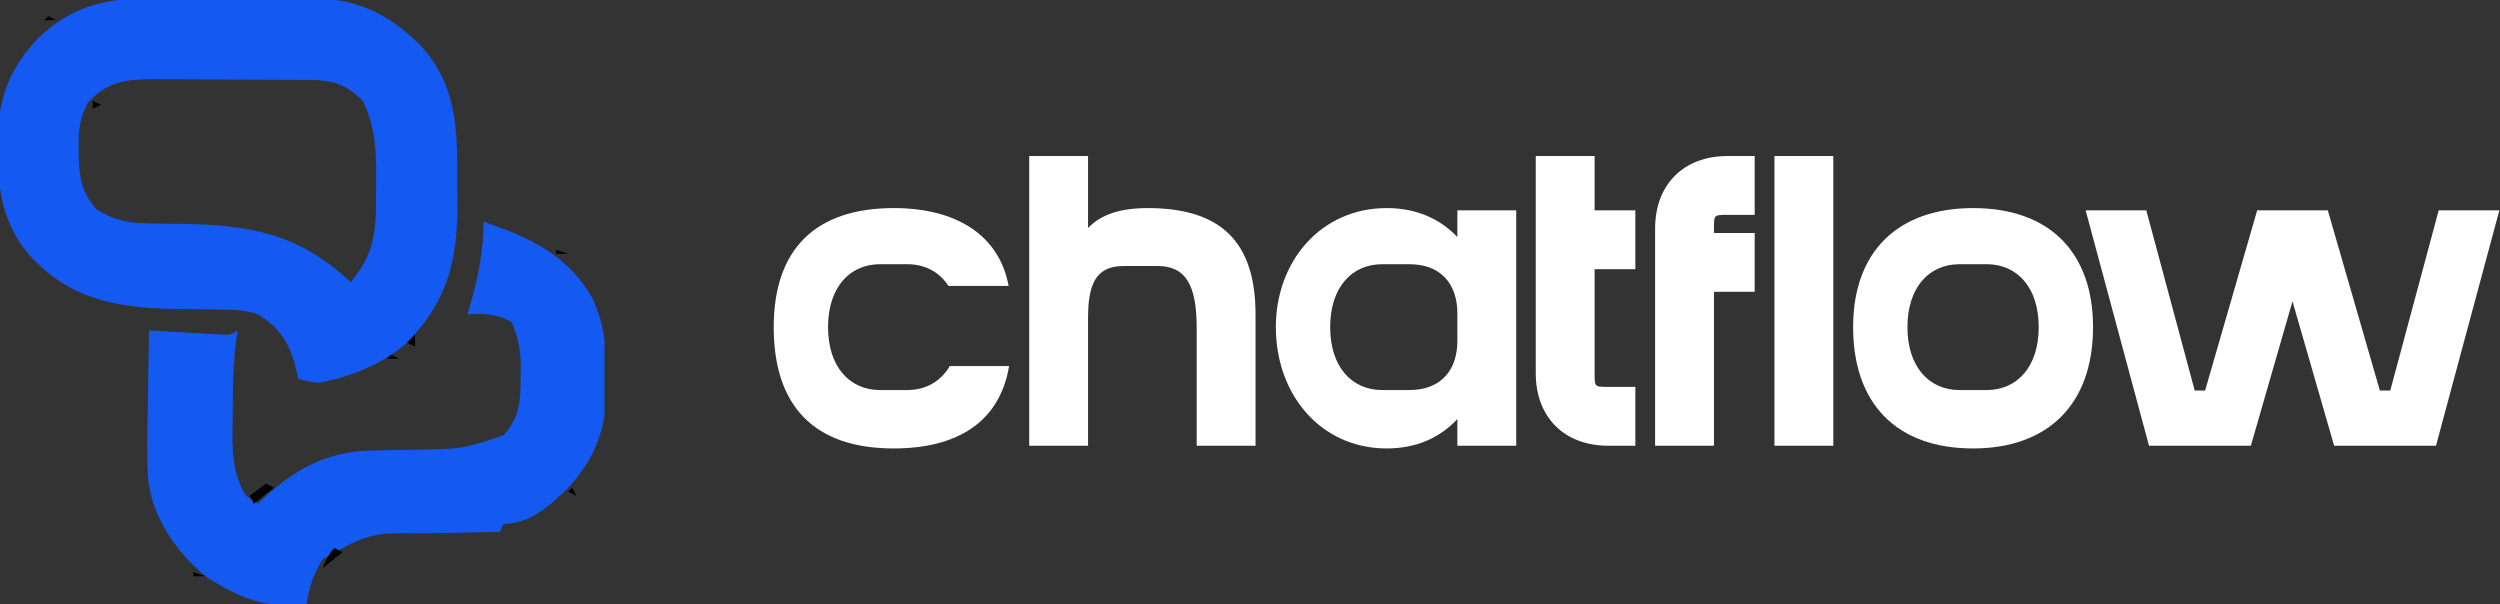 <svg width="1522" height="368" viewBox="0 0 1522 368" fill="none" xmlns="http://www.w3.org/2000/svg">
<rect x="0" y="0" width="1522" height="368" fill="#333333" stroke="none"/>
<g clip-path="url(#clip0_1_80)">
<g clip-path="url(#clip1_1_80)">
<path d="M97.52 -1.303C100.694 -1.313 103.869 -1.322 107.139 -1.332C113.82 -1.346 120.5 -1.326 127.181 -1.279C135.677 -1.223 144.17 -1.256 152.665 -1.314C160.862 -1.359 169.057 -1.328 177.253 -1.303C181.778 -1.333 181.778 -1.333 186.394 -1.364C215.319 -1.051 233.997 6.412 254.831 26.431C277.275 49.905 278.486 75.888 278.321 106.611C278.3 112.518 278.371 118.418 278.449 124.325C278.608 158.287 272.34 183.585 247.787 208.533C232.454 222.037 213.799 229.313 193.813 233.067C186.722 232.08 186.722 232.08 181.547 230.613C181.215 229.013 180.883 227.413 180.541 225.764C176.566 209.626 171.339 200.183 157.013 191.36C148.837 188.635 142.569 188.559 133.956 188.475C130.803 188.417 127.65 188.358 124.401 188.298C117.82 188.185 111.242 188.117 104.66 188.068C74.892 187.433 46.791 183.057 24.533 161.92C23.177 160.633 21.82 159.346 20.422 158.02C2.568 139.191 -1.629 117.197 -1.227 92C-1.264 89.625 -1.302 87.25 -1.342 84.803C-1.21 60.321 5.908 41.483 22.789 23.747C44.79 2.149 67.464 -1.501 97.52 -1.303ZM53.13 63.03C48.401 72.478 47.56 80.275 47.84 90.62C47.87 92.358 47.899 94.097 47.93 95.888C48.447 109.426 49.924 117.439 58.88 127.573C69.684 134.086 77.82 135.872 90.361 136.016C93.535 136.081 96.709 136.146 99.978 136.213C103.299 136.249 106.619 136.283 109.94 136.313C152.086 136.817 181.719 142.127 213.44 171.733C228.942 153.648 228.991 138.964 228.927 115.92C228.966 113.118 229.006 110.316 229.047 107.429C229.056 91.144 228.309 76.083 220.8 61.333C210.843 51.377 202.662 48.776 188.861 48.671C185.102 48.636 185.102 48.636 181.267 48.6C178.56 48.59 175.854 48.579 173.066 48.568C170.279 48.554 167.493 48.54 164.622 48.526C158.722 48.503 152.822 48.487 146.922 48.477C137.908 48.453 128.896 48.377 119.883 48.3C114.15 48.284 108.418 48.271 102.686 48.262C99.994 48.231 97.303 48.201 94.53 48.17C77.182 48.22 65.11 49.272 53.13 63.03Z" fill="#145AF2"/>
<path d="M294.4 134.933C322.381 144.573 345.478 154.98 360.64 181.547C368.093 197.659 369.2 211.448 369.073 229.08C369.122 231.477 369.171 233.874 369.222 236.344C369.206 260.999 362.189 279.717 345.249 297.63C334.43 308.18 322.445 318.933 306.667 318.933C305.857 320.553 305.047 322.172 304.213 323.84C300.689 323.894 300.689 323.894 297.093 323.948C288.295 324.092 279.498 324.281 270.702 324.484C266.909 324.565 263.117 324.634 259.324 324.69C225.379 324.325 225.379 324.325 196.573 340.247C190.477 349.75 188.543 356.98 186.453 368C162.67 371.058 144.691 363.697 125.12 350.827C106.947 335.635 92.901 315.45 90.147 291.382C89.274 276.645 89.651 261.922 90.007 247.173C90.068 242.698 90.124 238.223 90.174 233.747C90.308 222.887 90.519 212.031 90.773 201.173C92.234 201.261 93.695 201.348 95.2 201.437C101.799 201.823 108.399 202.189 115 202.553C117.299 202.691 119.598 202.828 121.967 202.97C125.264 203.148 125.264 203.148 128.628 203.33C130.657 203.445 132.687 203.561 134.779 203.68C140 203.994 140 203.994 144.747 201.173C144.158 205.04 144.158 205.04 143.558 208.984C141.747 223.574 141.746 238.163 141.68 252.847C141.629 255.657 141.579 258.466 141.527 261.361C141.456 276.666 141.75 288.446 149.653 301.76C153.297 304.189 153.297 304.189 157.013 306.667C158.146 305.569 159.278 304.472 160.444 303.341C180.018 285.199 199.837 274.672 226.646 274.256C229.713 274.186 232.781 274.117 235.942 274.045C242.349 273.918 248.758 273.809 255.166 273.719C281.73 273.267 281.73 273.267 306.667 264.96C316.464 253.921 316.869 244.255 316.94 229.847C316.975 226.668 317.01 223.49 317.045 220.215C316.495 211.229 315.143 204.504 311.573 196.267C302.734 190.865 294.771 190.886 284.587 191.36C285.09 189.697 285.592 188.033 286.11 186.319C291.037 169.3 294.4 152.712 294.4 134.933Z" fill="#145AF1"/>
<path d="M161.92 294.4C163.539 295.21 165.158 296.019 166.827 296.853C162.779 300.092 158.731 303.33 154.56 306.667C153.75 305.047 152.941 303.428 152.107 301.76C155.345 299.331 158.583 296.902 161.92 294.4Z" fill="black"/>
<path d="M203.627 333.653C205.246 334.463 206.865 335.273 208.533 336.107C204.485 339.345 200.437 342.583 196.267 345.92C200.867 336.413 200.867 336.413 203.627 333.653Z" fill="black"/>
<path d="M252.693 203.627C252.693 206.056 252.693 208.484 252.693 210.987C251.074 210.177 249.455 209.368 247.787 208.533C249.406 206.914 251.025 205.295 252.693 203.627Z" fill="black"/>
<path d="M117.76 348.373C120.189 349.183 122.618 349.992 125.12 350.827C122.691 350.827 120.262 350.827 117.76 350.827C117.76 350.017 117.76 349.207 117.76 348.373Z" fill="black"/>
<path d="M237.973 215.893C239.593 216.703 241.212 217.513 242.88 218.347C240.451 218.347 238.022 218.347 235.52 218.347C236.33 217.537 237.139 216.727 237.973 215.893Z" fill="black"/>
<path d="M338.56 152.107C340.989 152.916 343.418 153.726 345.92 154.56C343.491 154.56 341.062 154.56 338.56 154.56C338.56 153.75 338.56 152.941 338.56 152.107Z" fill="black"/>
<path d="M29.44 9.813C31.059 10.623 32.678 11.433 34.347 12.267C31.918 12.267 29.489 12.267 26.987 12.267C27.796 11.457 28.606 10.648 29.44 9.813Z" fill="black"/>
<path d="M348.373 296.853C349.183 298.473 349.992 300.092 350.827 301.76C349.207 300.95 347.588 300.141 345.92 299.307C346.73 298.497 347.539 297.688 348.373 296.853Z" fill="black"/>
<path d="M56.427 61.333C58.856 62.548 58.856 62.548 61.333 63.787C58.905 65.001 58.905 65.001 56.427 66.24C56.427 64.621 56.427 63.002 56.427 61.333Z" fill="black"/>
<path d="M336.107 306.667C341.013 309.12 341.013 309.12 341.013 309.12L336.107 306.667Z" fill="black"/>
<path d="M171.733 287.04C176.64 289.493 176.64 289.493 176.64 289.493L171.733 287.04Z" fill="black"/>
<path d="M230.613 220.8C235.52 223.253 235.52 223.253 235.52 223.253L230.613 220.8Z" fill="black"/>
<path d="M159.467 196.267C164.373 198.72 164.373 198.72 164.373 198.72L159.467 196.267Z" fill="black"/>
<path d="M34.347 174.187C39.253 176.64 39.253 176.64 39.253 176.64L34.347 174.187Z" fill="black"/>
<path d="M24.533 166.827C29.44 169.28 29.44 169.28 29.44 169.28L24.533 166.827Z" fill="black"/>
<path d="M198.72 154.56C203.627 157.013 203.627 157.013 203.627 157.013L198.72 154.56Z" fill="black"/>
<path d="M331.2 147.2C336.107 149.653 336.107 149.653 336.107 149.653L331.2 147.2Z" fill="black"/>
<path d="M188.907 147.2C193.813 149.653 193.813 149.653 193.813 149.653L188.907 147.2Z" fill="black"/>
<path d="M63.787 125.12C68.693 127.573 68.693 127.573 68.693 127.573L63.787 125.12Z" fill="black"/>
<path d="M206.08 56.427C210.987 58.88 210.987 58.88 210.987 58.88L206.08 56.427Z" fill="black"/>
<path d="M245.333 14.72C250.24 17.173 250.24 17.173 250.24 17.173L245.333 14.72Z" fill="black"/>
<path d="M235.52 7.36C240.427 9.813 240.427 9.813 240.427 9.813L235.52 7.36Z" fill="black"/>
<path d="M34.347 7.36C39.253 9.813 39.253 9.813 39.253 9.813L34.347 7.36Z" fill="black"/>
</g>
<path d="M471.04 199.155C471.04 150.928 497.222 126.677 544.071 126.677C582.377 126.677 608.282 143.212 614.069 174.077H577.417C571.904 165.534 563.087 160.849 552.339 160.849H535.803C517.065 160.849 504.111 175.18 504.111 199.155C504.111 223.131 517.065 237.461 535.803 237.461H552.339C563.636 237.461 572.731 232.225 578.243 222.855H614.344C608.557 257.304 582.377 273.01 544.071 273.01C495.294 273.01 471.04 246.83 471.04 199.155Z" fill="white"/>
<path d="M662.407 94.988V138.805C670.398 130.538 681.973 126.68 698.783 126.68C743.429 126.68 764.373 147.348 764.373 191.442V271.361H728.547V199.709C728.547 174.08 722.207 161.954 704.845 161.954H683.901C666.541 161.954 662.407 174.08 662.407 193.646V271.361H626.581V94.988H662.407Z" fill="white"/>
<path d="M776.738 199.155C776.738 159.196 804.021 126.677 844.256 126.677C862.445 126.677 876.775 133.291 887.248 144.314V128.055H923.074V271.356H887.248V255.098C876.775 266.398 862.445 273.012 844.256 273.012C804.021 273.01 776.738 240.217 776.738 199.155ZM841.501 237.461H858.036C876.775 237.461 887.248 225.886 887.248 207.422V190.888C887.248 172.423 876.775 160.849 858.036 160.849H841.501C822.762 160.849 809.809 175.18 809.809 199.155C809.809 223.131 822.762 237.461 841.501 237.461Z" fill="white"/>
<path d="M995.597 271.361H979.064C952.332 271.361 934.97 253.999 934.97 227.267V94.988H970.796V128.058H995.597V163.883H970.796V227.267C970.796 235.535 970.796 235.535 979.064 235.535H995.597V271.361Z" fill="white"/>
<path d="M1007.63 271.361V139.081C1007.63 112.35 1024.99 94.988 1051.72 94.988H1068.25V130.814H1051.72C1043.45 130.814 1043.45 130.814 1043.45 139.081V141.837H1068.25V177.663H1043.45V271.361H1007.63Z" fill="white"/>
<path d="M1116.11 94.988V271.361H1080.28V94.988H1116.11Z" fill="white"/>
<path d="M1128.18 199.155C1128.18 152.582 1156.02 126.677 1201.21 126.677C1248.34 126.677 1274.24 154.235 1274.24 199.155C1274.24 246.556 1246.41 273.012 1201.21 273.012C1154.09 273.01 1128.18 245.177 1128.18 199.155ZM1192.95 237.461H1209.48C1228.22 237.461 1241.17 223.131 1241.17 199.155C1241.17 175.18 1228.22 160.849 1209.48 160.849H1192.95C1174.21 160.849 1161.25 175.18 1161.25 199.155C1161.25 223.131 1174.21 237.461 1192.95 237.461Z" fill="white"/>
<path d="M1306.66 128.055L1336.14 237.737H1342.48L1374.17 128.055H1417.17L1448.86 237.737H1455.2L1484.68 128.055H1521.61L1483.03 271.356H1421.02L1395.67 183.447L1370.32 271.356H1308.31L1269.73 128.055H1306.66Z" fill="white"/>
</g>
<defs>
<clipPath id="clip0_1_80">
<rect width="1521.61" height="368" fill="white"/>
</clipPath>
<clipPath id="clip1_1_80">
<rect width="368" height="368" fill="white"/>
</clipPath>
</defs>
</svg>

